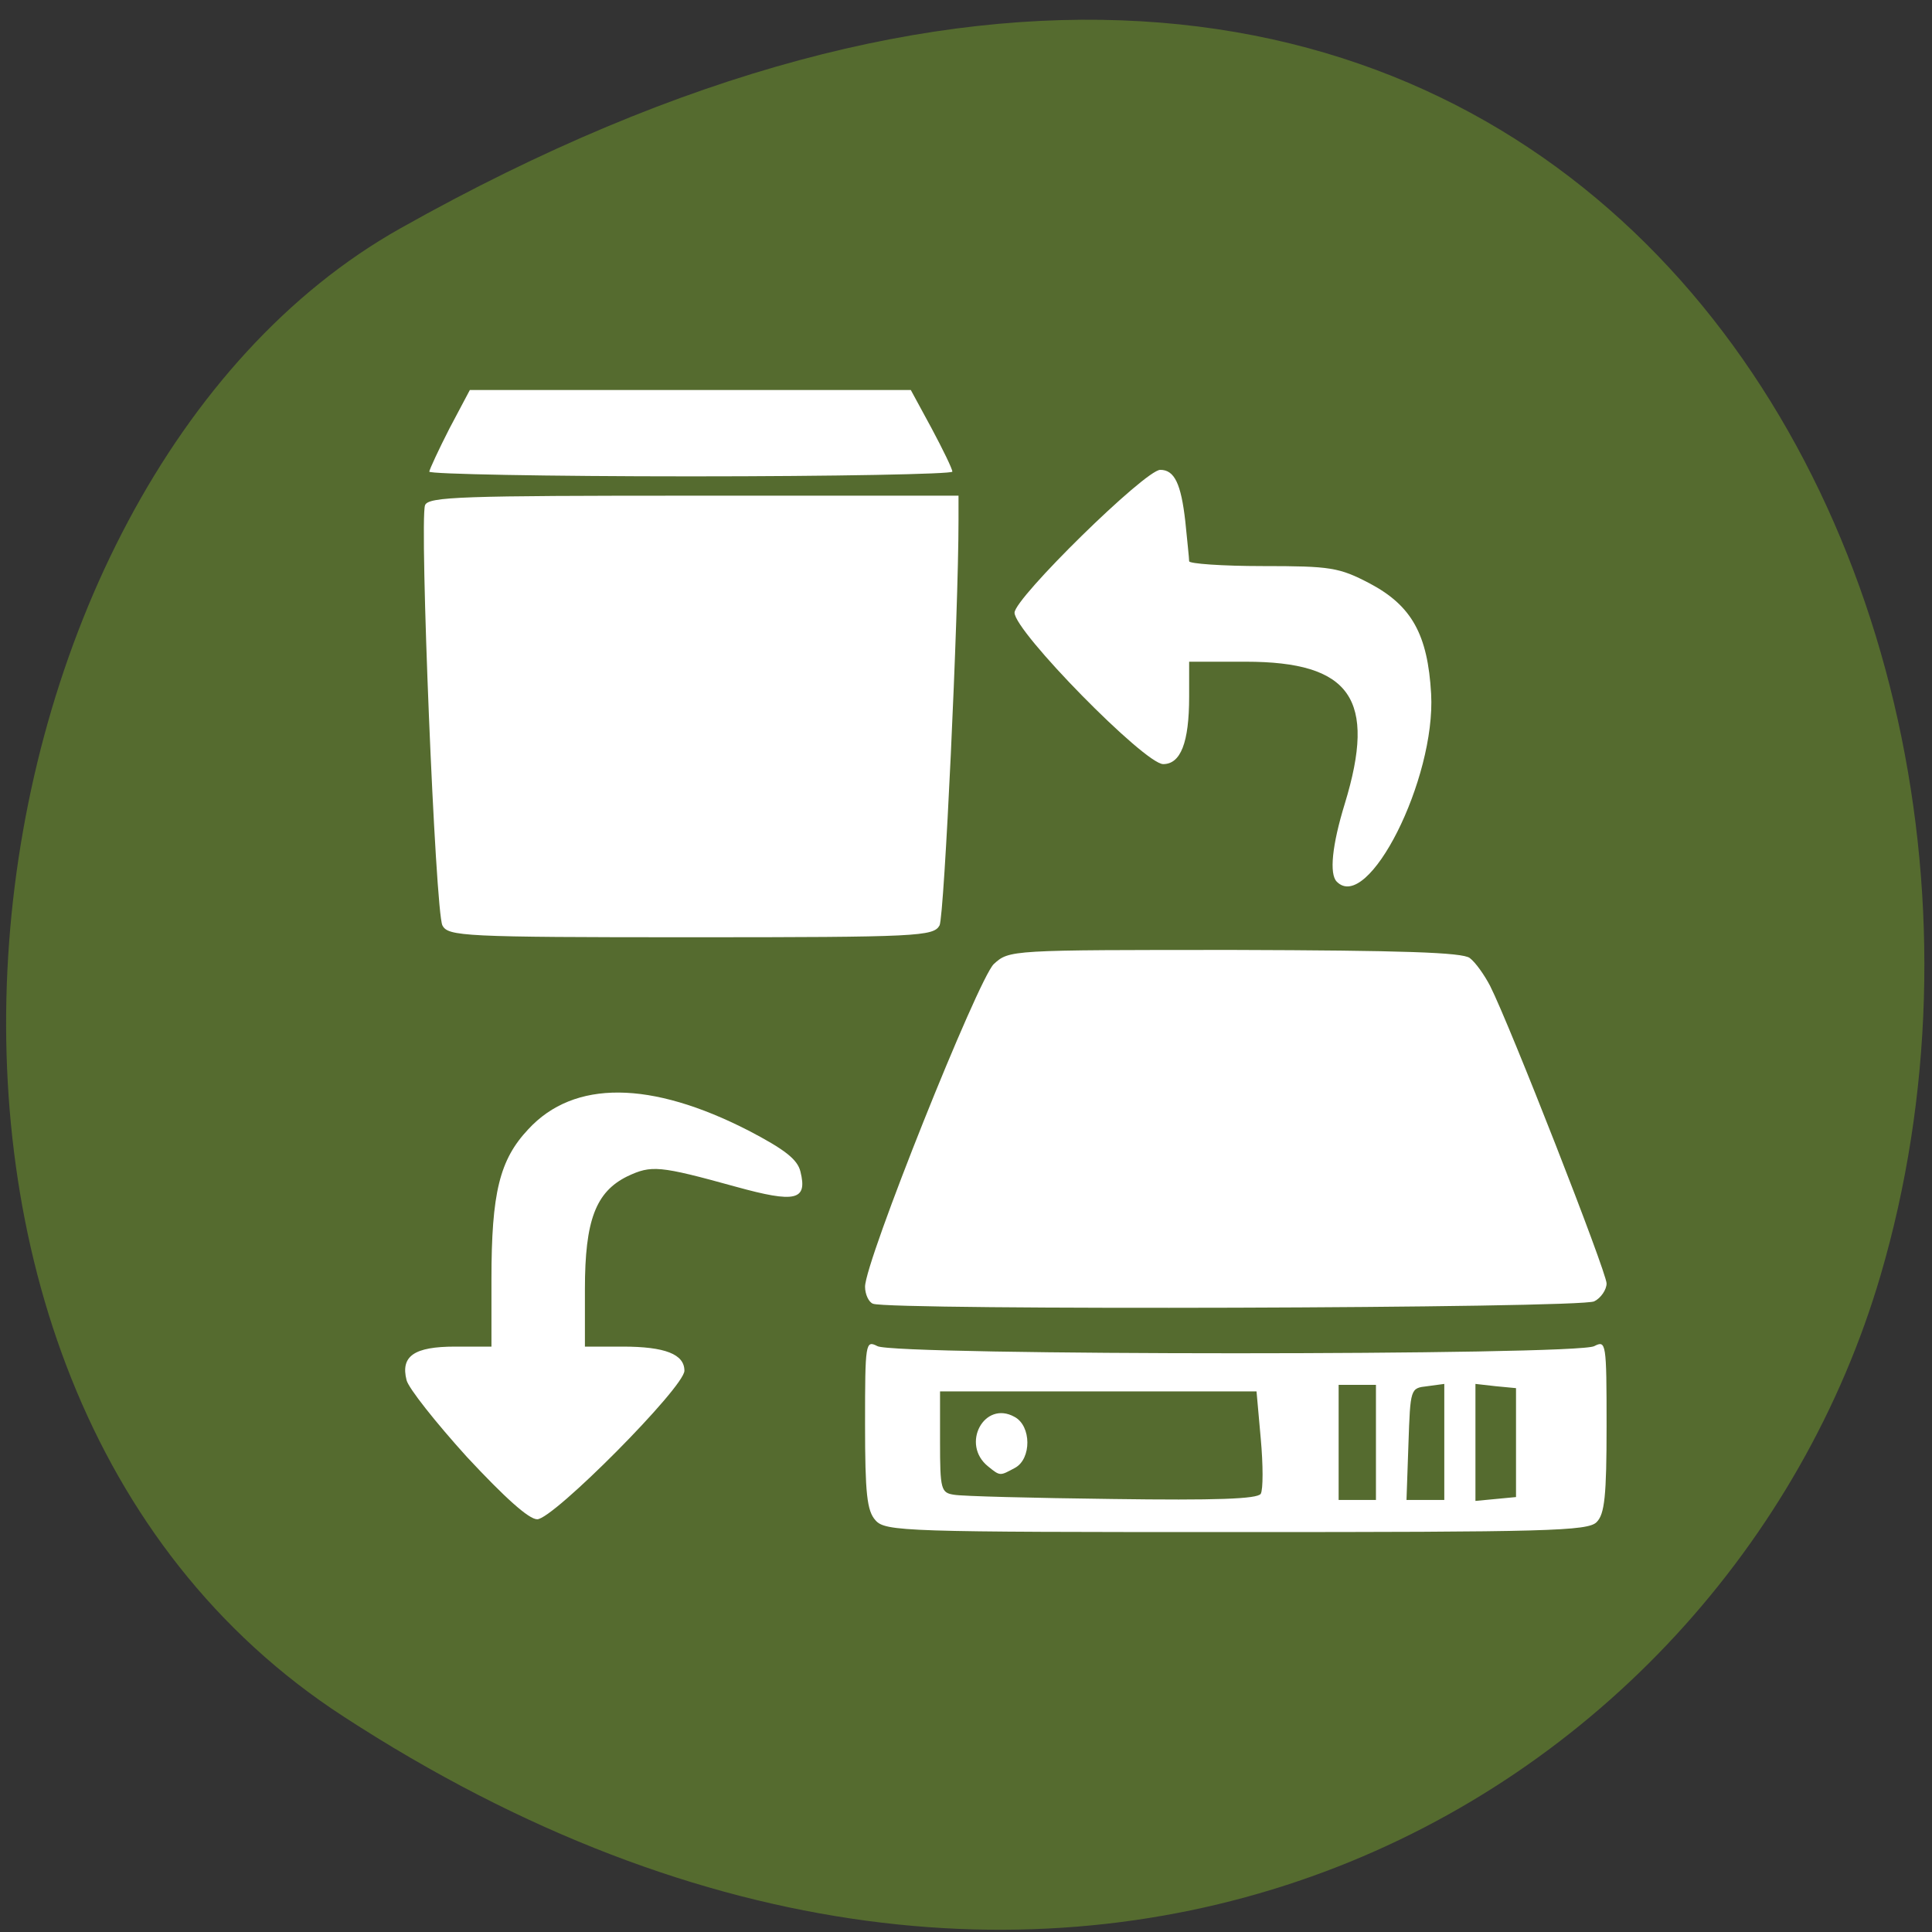 
<svg xmlns="http://www.w3.org/2000/svg" xmlns:xlink="http://www.w3.org/1999/xlink" width="16px" height="16px" viewBox="0 0 16 16" version="1.1">
<rect x="0" y="0" width="16" height="16" fill="#333333" stroke="none"/>
<g id="surface1">
<path style=" stroke:none;fill-rule:nonzero;fill:rgb(33.333%,41.961%,18.431%);fill-opacity:1;" d="M 2.844 14.215 C 8.828 18.109 14.281 14.969 15.574 10.562 C 17.312 4.637 12.738 -3.41 3.316 1.891 C -0.43 3.996 -1.422 11.445 2.844 14.215 Z M 2.844 14.215 "/>
<path style=" stroke:none;fill-rule:nonzero;fill:rgb(100%,100%,100%);fill-opacity:1;" d="M 7.25 12.59 C 7.18 12.512 7.164 12.371 7.164 11.793 C 7.164 11.117 7.168 11.098 7.266 11.148 C 7.402 11.227 13.066 11.227 13.203 11.148 C 13.301 11.098 13.305 11.117 13.305 11.809 C 13.305 12.387 13.289 12.539 13.223 12.605 C 13.152 12.68 12.809 12.688 10.238 12.688 C 7.492 12.688 7.332 12.684 7.25 12.59 Z M 10.441 12.371 C 10.461 12.336 10.461 12.133 10.441 11.914 L 10.406 11.523 L 7.785 11.523 L 7.785 11.941 C 7.785 12.336 7.793 12.363 7.902 12.379 C 7.965 12.391 8.555 12.406 9.211 12.414 C 10.07 12.426 10.414 12.414 10.441 12.371 Z M 8.184 12.145 C 7.953 11.961 8.152 11.594 8.402 11.734 C 8.543 11.809 8.543 12.082 8.406 12.156 C 8.281 12.223 8.285 12.227 8.184 12.145 Z M 11.395 11.945 L 11.395 11.469 L 11.086 11.469 L 11.086 12.422 L 11.395 12.422 Z M 11.961 11.941 L 11.961 11.461 L 11.82 11.48 C 11.68 11.496 11.68 11.496 11.664 11.961 L 11.648 12.422 L 11.961 12.422 Z M 12.555 11.945 L 12.555 11.496 L 12.387 11.48 L 12.219 11.461 L 12.219 12.43 L 12.555 12.398 Z M 3.867 12.066 C 3.609 11.781 3.383 11.496 3.367 11.43 C 3.316 11.23 3.43 11.152 3.77 11.152 L 4.07 11.152 L 4.07 10.594 C 4.07 9.879 4.137 9.605 4.375 9.352 C 4.754 8.941 5.391 8.949 6.199 9.363 C 6.5 9.52 6.605 9.602 6.629 9.703 C 6.688 9.941 6.59 9.965 6.094 9.828 C 5.457 9.652 5.395 9.648 5.195 9.742 C 4.934 9.871 4.844 10.105 4.844 10.676 L 4.844 11.152 L 5.156 11.152 C 5.508 11.152 5.668 11.215 5.668 11.352 C 5.668 11.488 4.582 12.582 4.449 12.582 C 4.379 12.582 4.18 12.402 3.867 12.066 Z M 7.23 10.797 C 7.195 10.785 7.164 10.719 7.164 10.656 C 7.164 10.445 8.098 8.113 8.23 7.984 C 8.359 7.867 8.359 7.867 10.223 7.867 C 11.609 7.871 12.113 7.887 12.172 7.934 C 12.219 7.969 12.293 8.074 12.34 8.164 C 12.504 8.488 13.305 10.535 13.305 10.629 C 13.305 10.68 13.258 10.75 13.203 10.777 C 13.102 10.836 7.363 10.852 7.23 10.797 Z M 3.664 7.664 C 3.605 7.555 3.473 4.312 3.52 4.184 C 3.547 4.113 3.824 4.105 5.746 4.105 L 7.938 4.105 L 7.938 4.305 C 7.938 5.09 7.82 7.586 7.781 7.664 C 7.73 7.754 7.609 7.762 5.723 7.762 C 3.836 7.762 3.711 7.754 3.664 7.664 Z M 11.07 7.301 C 11.008 7.238 11.031 7 11.137 6.656 C 11.402 5.789 11.188 5.48 10.316 5.48 L 9.848 5.48 L 9.848 5.77 C 9.848 6.152 9.777 6.328 9.633 6.328 C 9.48 6.328 8.402 5.23 8.402 5.074 C 8.402 4.953 9.484 3.891 9.609 3.891 C 9.727 3.891 9.781 4.008 9.816 4.316 C 9.832 4.477 9.848 4.625 9.848 4.648 C 9.848 4.668 10.121 4.688 10.457 4.688 C 11.02 4.688 11.09 4.699 11.344 4.832 C 11.691 5.016 11.824 5.254 11.852 5.746 C 11.891 6.453 11.328 7.566 11.07 7.301 Z M 3.555 3.906 C 3.559 3.883 3.633 3.723 3.723 3.547 L 3.891 3.23 L 7.543 3.23 L 7.715 3.547 C 7.809 3.723 7.887 3.883 7.887 3.906 C 7.887 3.926 6.914 3.945 5.723 3.945 C 4.531 3.945 3.555 3.926 3.555 3.906 Z M 3.555 3.906 "/>
</g>
</svg>
